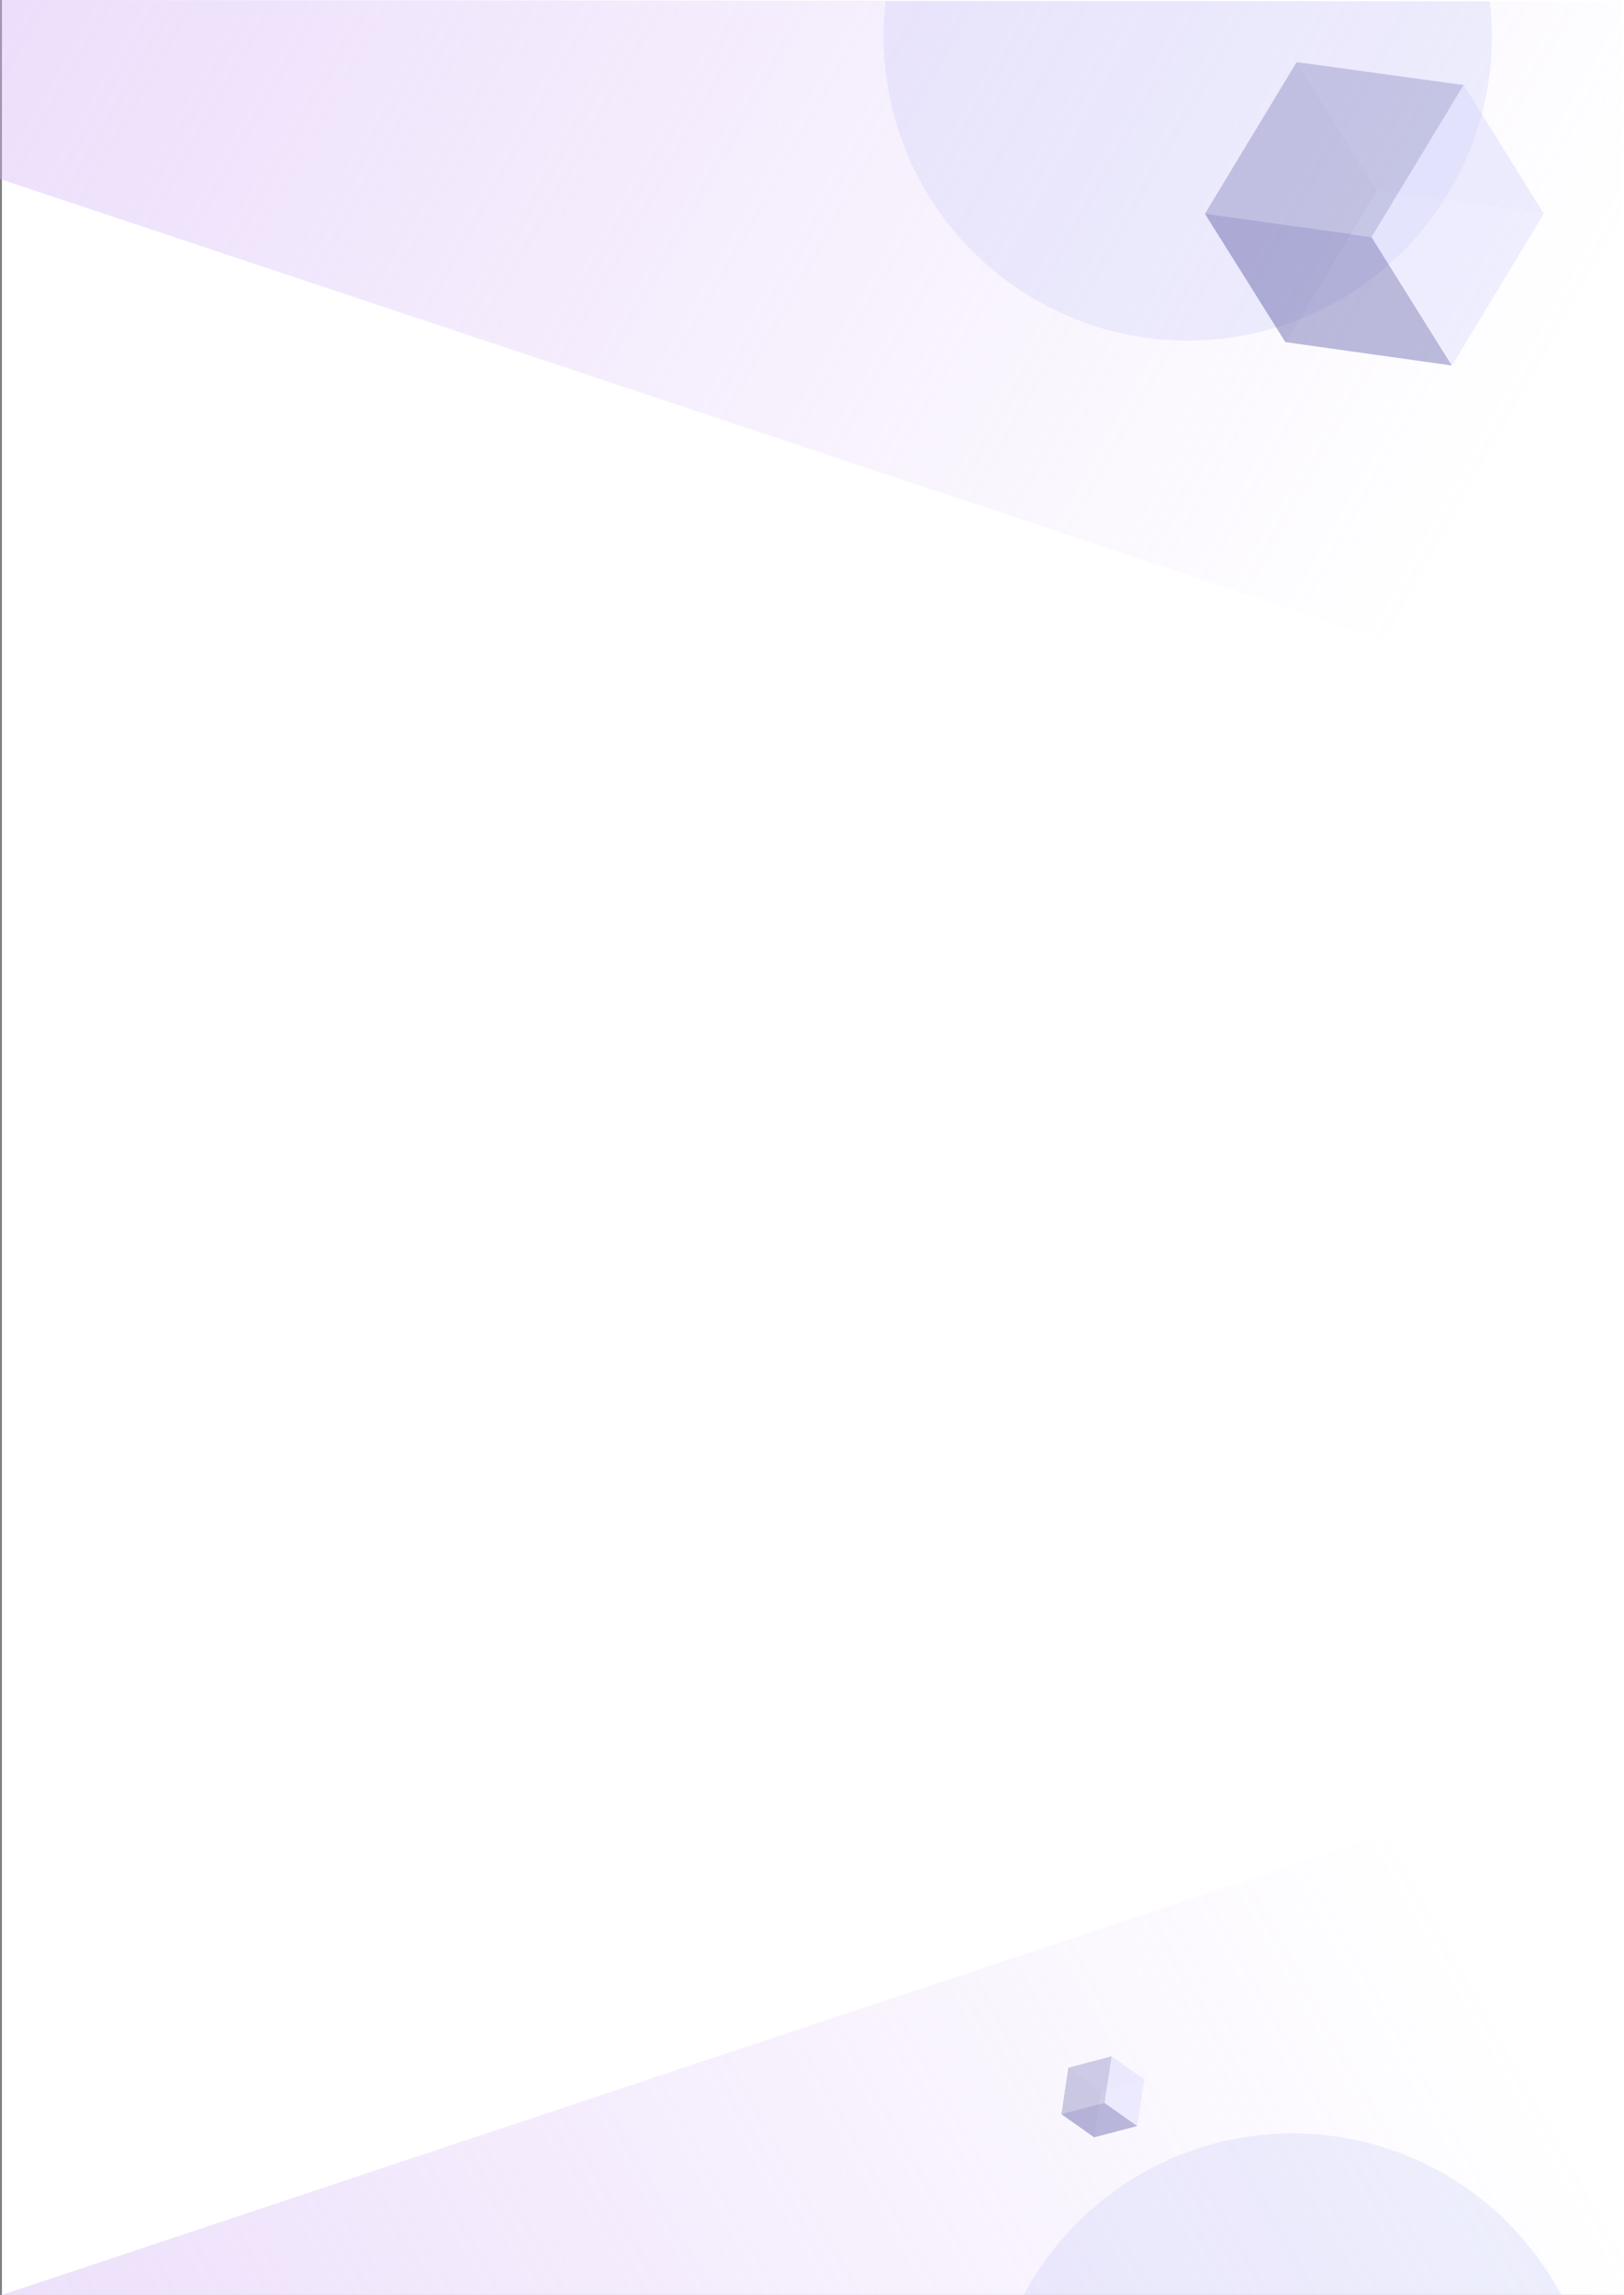 <svg width="210.49mm" height="297.37mm" version="1.1" viewBox="0 0 210.49 297.37" xmlns="http://www.w3.org/2000/svg" xmlns:xlink="http://www.w3.org/1999/xlink">
  <rect x="0" y="0" width="210.49" height="297.37" fill="#808080" stroke="none"/>
  <defs>
    <linearGradient id="linearGradient1407">
      <stop stop-color="#d4b3f6" offset="0"/>
      <stop stop-color="#d4b3f6" stop-opacity="0" offset="1"/>
    </linearGradient>
    <linearGradient id="linearGradient1409" x1="61.579" x2="214.02" y1="6.43" y2="52.261" gradientTransform="matrix(2.144 0 0 1.148 -242.47 -34.801)" gradientUnits="userSpaceOnUse" xlink:href="#linearGradient1407"/>
    <linearGradient id="linearGradient4515" x1="61.579" x2="214.02" y1="6.43" y2="52.261" gradientTransform="matrix(2.144 0 0 -1.148 -242.22 356.63)" gradientUnits="userSpaceOnUse" xlink:href="#linearGradient1407"/>
  </defs>
  <g transform="translate(-1.069 -.631)">
    <rect x="1.319" y=".631" width="210.24" height="297.37" ry="3.9299e-17" fill="#fff"/>
    <path d="m129.44 321.04a39.421 39.421 0 0 1-0.264-4.548 39.421 39.421 0 0 1 39.421-39.421 39.421 39.421 0 0 1 39.421 39.421 39.421 39.421 0 0 1-0.264 4.548z" fill="#4c5ff3" fill-opacity=".09" stroke-linecap="round" stroke-width="1.732"/>
    <path d="m1.319 321.2v-23.199l209.99-69.974 0.247 93.011z" fill="url(#linearGradient4515)" opacity=".662" style="mix-blend-mode:multiply"/>
    <g fill-opacity=".931" fill-rule="evenodd" opacity=".402" stroke-linecap="round">
      <path d="m142.9 277.58 5.575-1.46 0.9-6.013-5.577 1.472z" points="148.472,276.118 149.372,270.104 143.795,271.576 142.897,277.577 " fill="#e9e9ff"/>
      <path d="m138.66 274.58 0.9-6.01 4.239 3.004-0.898 6.002z" points="139.556,268.572 143.795,271.576 142.897,277.577 138.657,274.582 " fill="#353564"/>
      <path d="m139.56 268.57 5.576-1.48 4.239 3.012-5.577 1.472z" points="145.133,267.092 149.372,270.104 143.795,271.576 139.556,268.572 " fill="#afafde"/>
      <path d="m138.66 274.58 5.574-1.468 4.241 3.003-5.575 1.46z" points="144.231,273.114 148.472,276.118 142.897,277.577 138.657,274.582 " fill="#4d4d9f"/>
      <path d="m144.23 273.11 0.901-6.022 4.239 3.012-0.9 6.013z" points="145.133,267.092 149.372,270.104 148.472,276.118 144.231,273.114 " fill="#d7d7ff"/>
      <path d="m138.66 274.58 5.574-1.468 0.901-6.022-5.576 1.48z" points="144.231,273.114 145.133,267.092 139.556,268.572 138.657,274.582 " fill="#8686bf"/>
    </g>
    <path d="m11.938 22.649c7.405 0.305 14.815 0.504 22.215 0.934 7.003 0.407 9.28 0.638 16.215 1.214 8.471 0.793 16.93 1.852 25.445 2.046 4.502 0.103 5.91-0.022 10.287-0.203 1.23-0.102 2.46-0.205 3.691-0.307 0.034-0.011-0.123-0.49-0.157-0.479-1.228 0.089-2.457 0.179-3.685 0.268-4.193 0.157-5.605 0.268-9.97 0.164-8.504-0.203-16.948-1.269-25.403-2.112-2.656-0.224-5.31-0.475-7.968-0.673-10.241-0.764-20.507-1.098-30.774-1.256-0.029 0.007 0.075 0.41 0.103 0.403z" fill="#fff"/>
    <path d="m115.86 0.793a39.421 39.421 0 0 0-0.264 4.548 39.421 39.421 0 0 0 39.421 39.421 39.421 39.421 0 0 0 39.421-39.421 39.421 39.421 0 0 0-0.264-4.548z" fill="#4c5ff3" fill-opacity=".09" stroke-linecap="round" stroke-width="1.732"/>
    <path d="m1.069 0.631v23.199l209.99 69.974 0.247-93.011z" fill="url(#linearGradient1409)" opacity=".662" style="mix-blend-mode:multiply"/>
    <g fill-opacity=".931" fill-rule="evenodd" opacity=".402" stroke-linecap="round">
      <path d="m167.68 44.962 21.57 3.03 11.899-19.661-21.594-2.991z" points="189.252,47.992 201.15,28.33 179.556,25.34 167.682,44.962 " fill="#e9e9ff"/>
      <path d="m157.26 28.339 11.891-19.649 10.407 16.649-11.875 19.622z" points="169.149,8.691 179.556,25.34 167.682,44.962 157.259,28.339 " fill="#353564"/>
      <path d="m169.15 8.691 21.603 2.962 10.398 16.678-21.594-2.991z" points="190.752,11.652 201.15,28.33 179.556,25.34 169.149,8.691 " fill="#afafde"/>
      <path d="m157.26 28.339 21.579 3.001 10.415 16.652-21.57-3.03z" points="178.837,31.34 189.252,47.992 167.682,44.962 157.259,28.339 " fill="#4d4d9f"/>
      <path d="m178.84 31.34 11.915-19.688 10.398 16.678-11.899 19.661z" points="190.752,11.652 201.15,28.33 189.252,47.992 178.837,31.34 " fill="#d7d7ff"/>
      <path d="m157.26 28.339 21.579 3.001 11.915-19.688-21.603-2.962z" points="178.837,31.34 190.752,11.652 169.149,8.691 157.259,28.339 " fill="#8686bf"/>
    </g>
  </g>
</svg>
